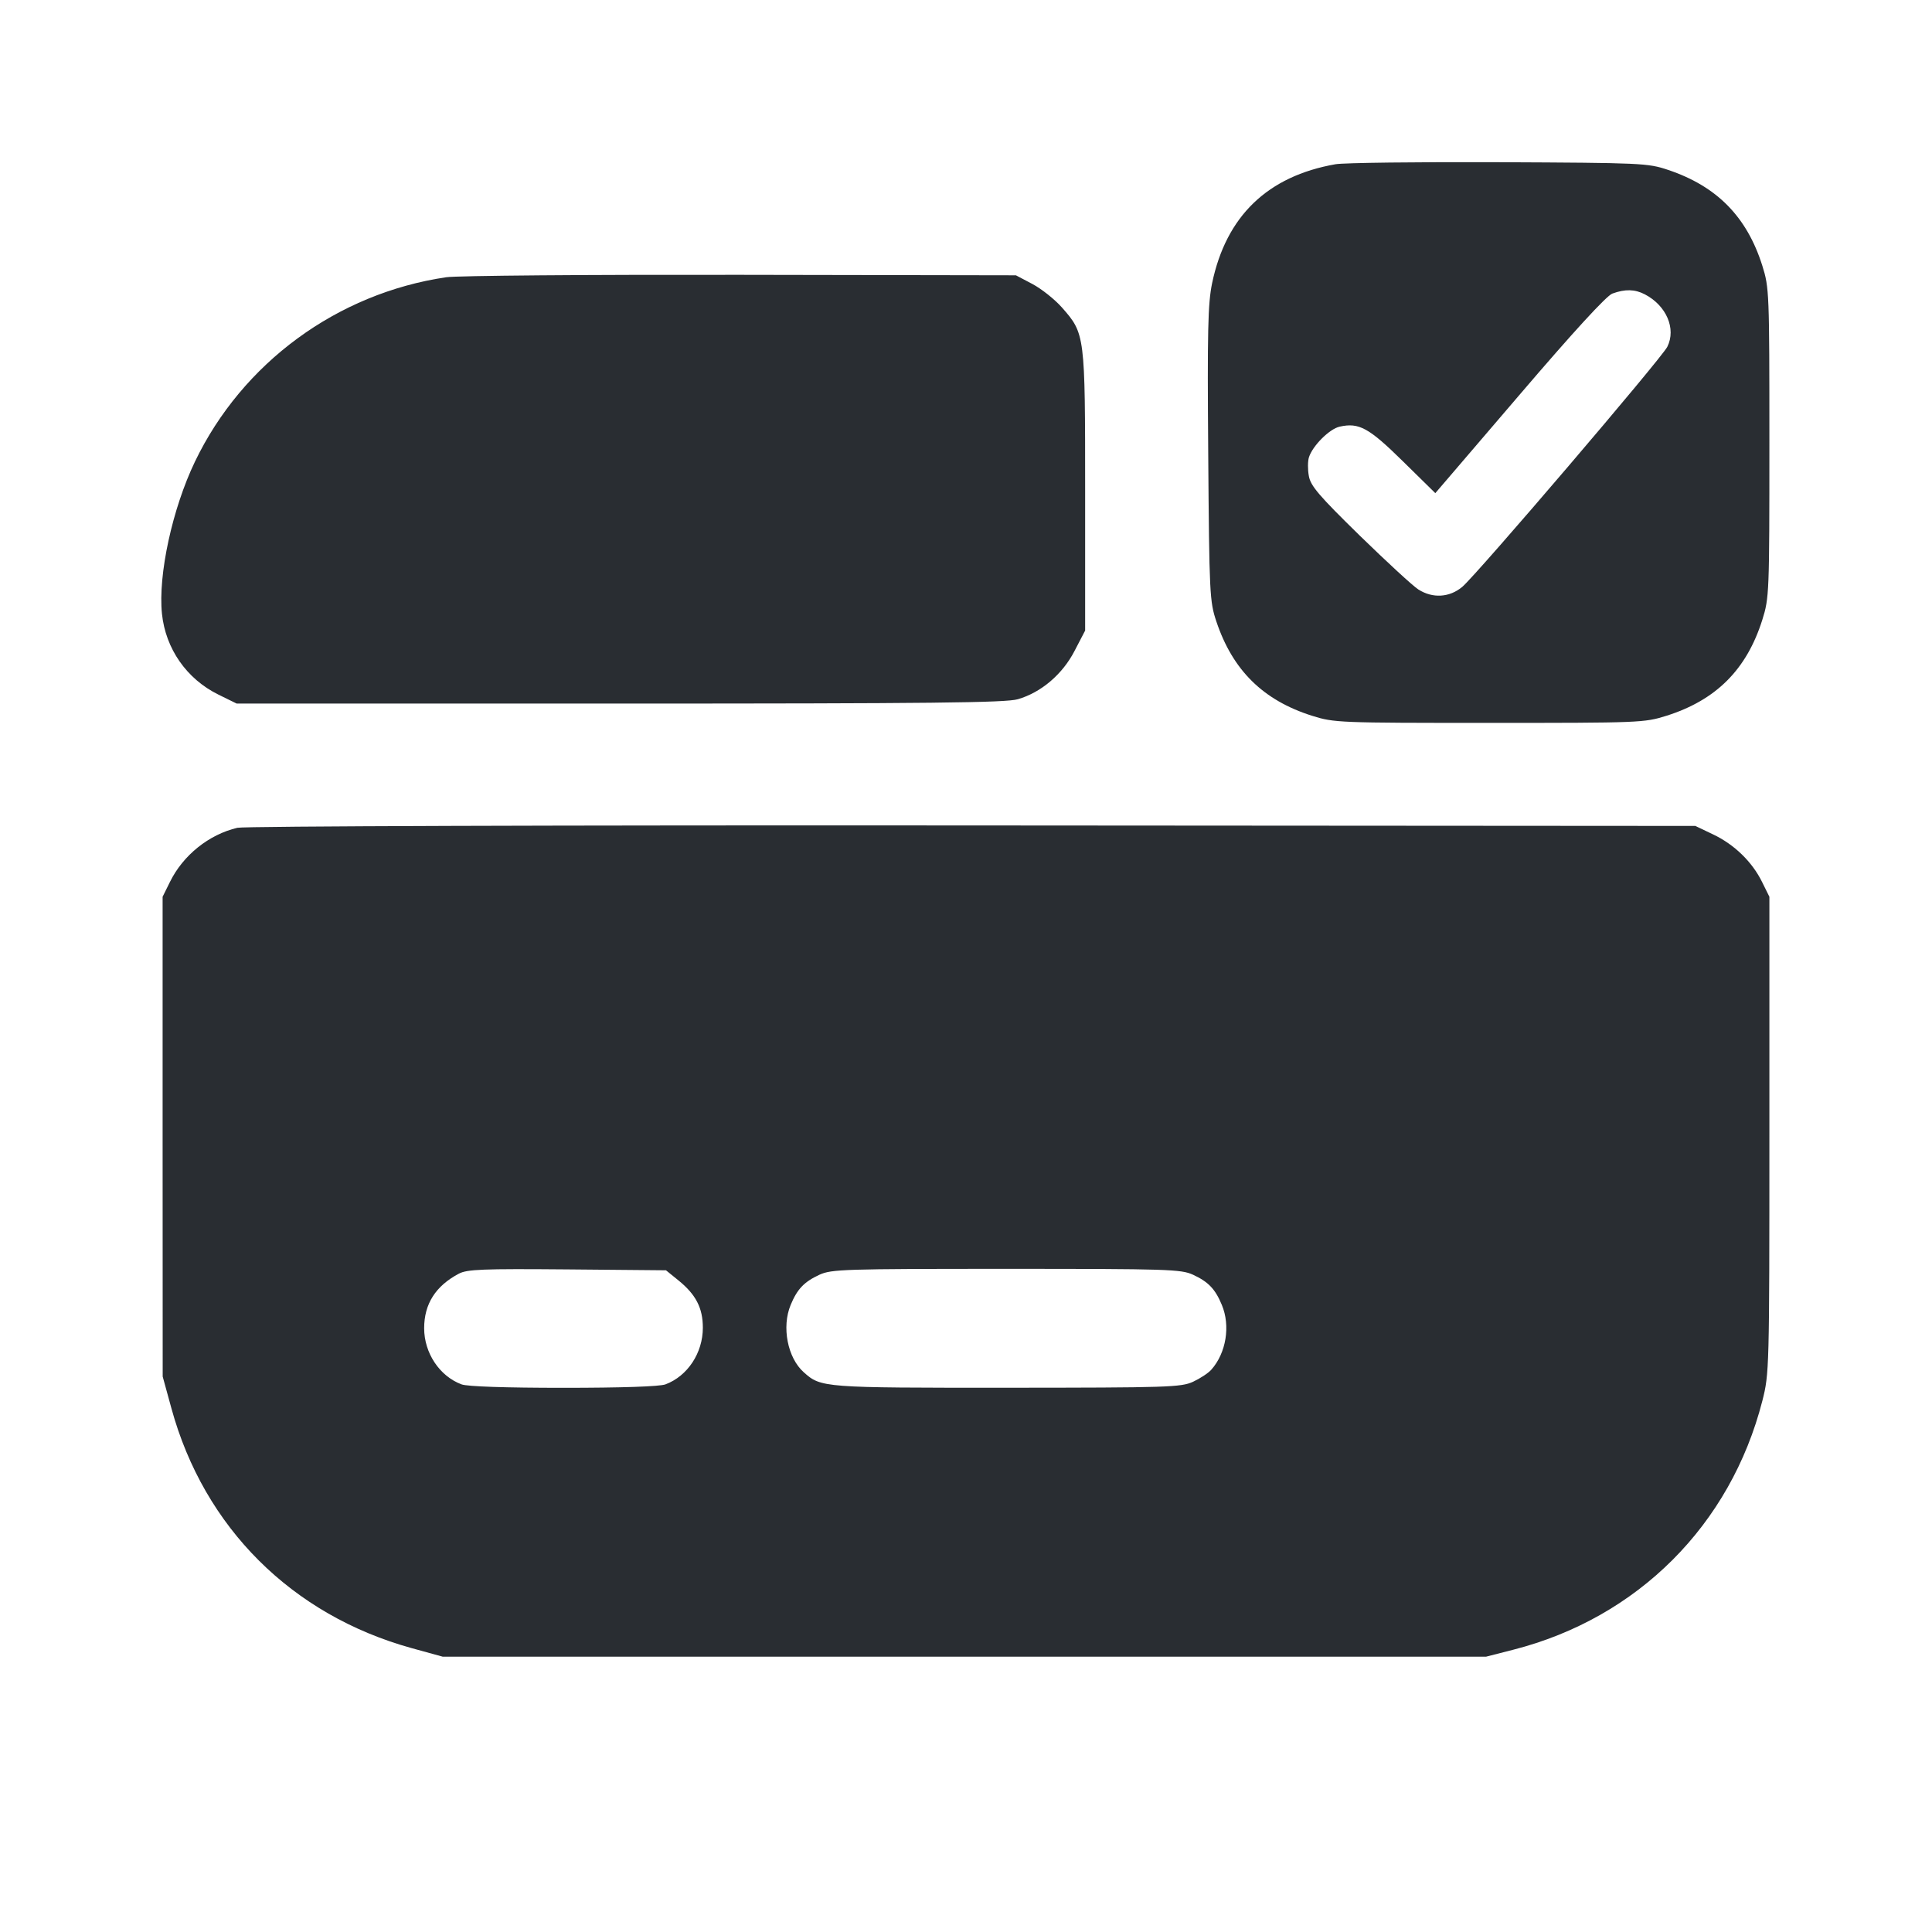 <svg width="24" height="24" viewBox="0 0 24 24" fill="none" xmlns="http://www.w3.org/2000/svg"><path d="M16.591 2.040 C 15.746 2.188,15.231 2.685,15.057 3.519 C 15.005 3.771,14.997 4.108,15.009 5.639 C 15.022 7.383,15.027 7.471,15.110 7.720 C 15.313 8.327,15.692 8.700,16.300 8.892 C 16.573 8.978,16.631 8.980,18.500 8.980 C 20.369 8.980,20.427 8.978,20.700 8.892 C 21.318 8.697,21.697 8.318,21.892 7.700 C 21.978 7.427,21.980 7.369,21.980 5.500 C 21.980 3.631,21.978 3.573,21.892 3.300 C 21.700 2.692,21.327 2.313,20.720 2.110 C 20.470 2.026,20.392 2.023,18.620 2.015 C 17.608 2.011,16.695 2.022,16.591 2.040 M5.543 3.444 C 4.188 3.644,3.011 4.508,2.422 5.734 C 2.141 6.319,1.962 7.142,2.012 7.625 C 2.057 8.059,2.319 8.435,2.714 8.629 L 2.940 8.740 7.700 8.740 C 11.556 8.740,12.495 8.730,12.644 8.686 C 12.934 8.602,13.199 8.376,13.349 8.085 L 13.480 7.833 13.480 6.104 C 13.480 4.157,13.479 4.146,13.192 3.820 C 13.103 3.719,12.938 3.588,12.825 3.528 L 12.620 3.420 9.200 3.414 C 7.319 3.411,5.674 3.424,5.543 3.444 M20.432 3.656 C 20.701 3.796,20.824 4.083,20.712 4.308 C 20.641 4.451,18.345 7.139,18.165 7.290 C 18.007 7.423,17.797 7.436,17.620 7.323 C 17.554 7.282,17.227 6.980,16.892 6.654 C 16.385 6.158,16.280 6.036,16.259 5.913 C 16.244 5.833,16.245 5.728,16.260 5.681 C 16.305 5.538,16.516 5.327,16.642 5.300 C 16.882 5.247,17.003 5.313,17.425 5.728 L 17.830 6.126 18.874 4.907 C 19.545 4.122,19.957 3.673,20.029 3.647 C 20.188 3.589,20.308 3.592,20.432 3.656 M2.949 10.283 C 2.594 10.367,2.274 10.624,2.111 10.956 L 2.020 11.140 2.020 14.120 L 2.021 17.100 2.130 17.497 C 2.536 18.976,3.625 20.062,5.115 20.474 L 5.500 20.580 11.980 20.580 L 18.460 20.580 18.800 20.493 C 20.344 20.098,21.498 18.944,21.893 17.400 C 21.978 17.066,21.980 17.008,21.980 14.100 L 21.980 11.140 21.889 10.956 C 21.766 10.706,21.544 10.490,21.280 10.365 L 21.060 10.260 12.080 10.254 C 6.928 10.250,3.036 10.263,2.949 10.283 M8.426 15.904 C 8.645 16.081,8.731 16.248,8.731 16.494 C 8.731 16.806,8.542 17.094,8.267 17.197 C 8.197 17.224,7.719 17.240,7.000 17.240 C 6.281 17.240,5.803 17.224,5.733 17.197 C 5.460 17.095,5.269 16.807,5.269 16.500 C 5.269 16.198,5.411 15.975,5.700 15.822 C 5.803 15.768,5.991 15.760,7.046 15.769 L 8.273 15.780 8.426 15.904 M14.820 15.835 C 15.010 15.923,15.096 16.012,15.178 16.210 C 15.287 16.470,15.232 16.807,15.048 17.014 C 15.011 17.057,14.908 17.124,14.820 17.165 C 14.671 17.233,14.510 17.238,12.509 17.239 C 10.224 17.240,10.199 17.238,9.986 17.048 C 9.783 16.869,9.708 16.483,9.822 16.210 C 9.904 16.012,9.990 15.923,10.180 15.835 C 10.329 15.767,10.489 15.762,12.500 15.762 C 14.511 15.762,14.671 15.767,14.820 15.835 " fill="#292D32" stroke="none" fill-rule="evenodd"></path></svg>